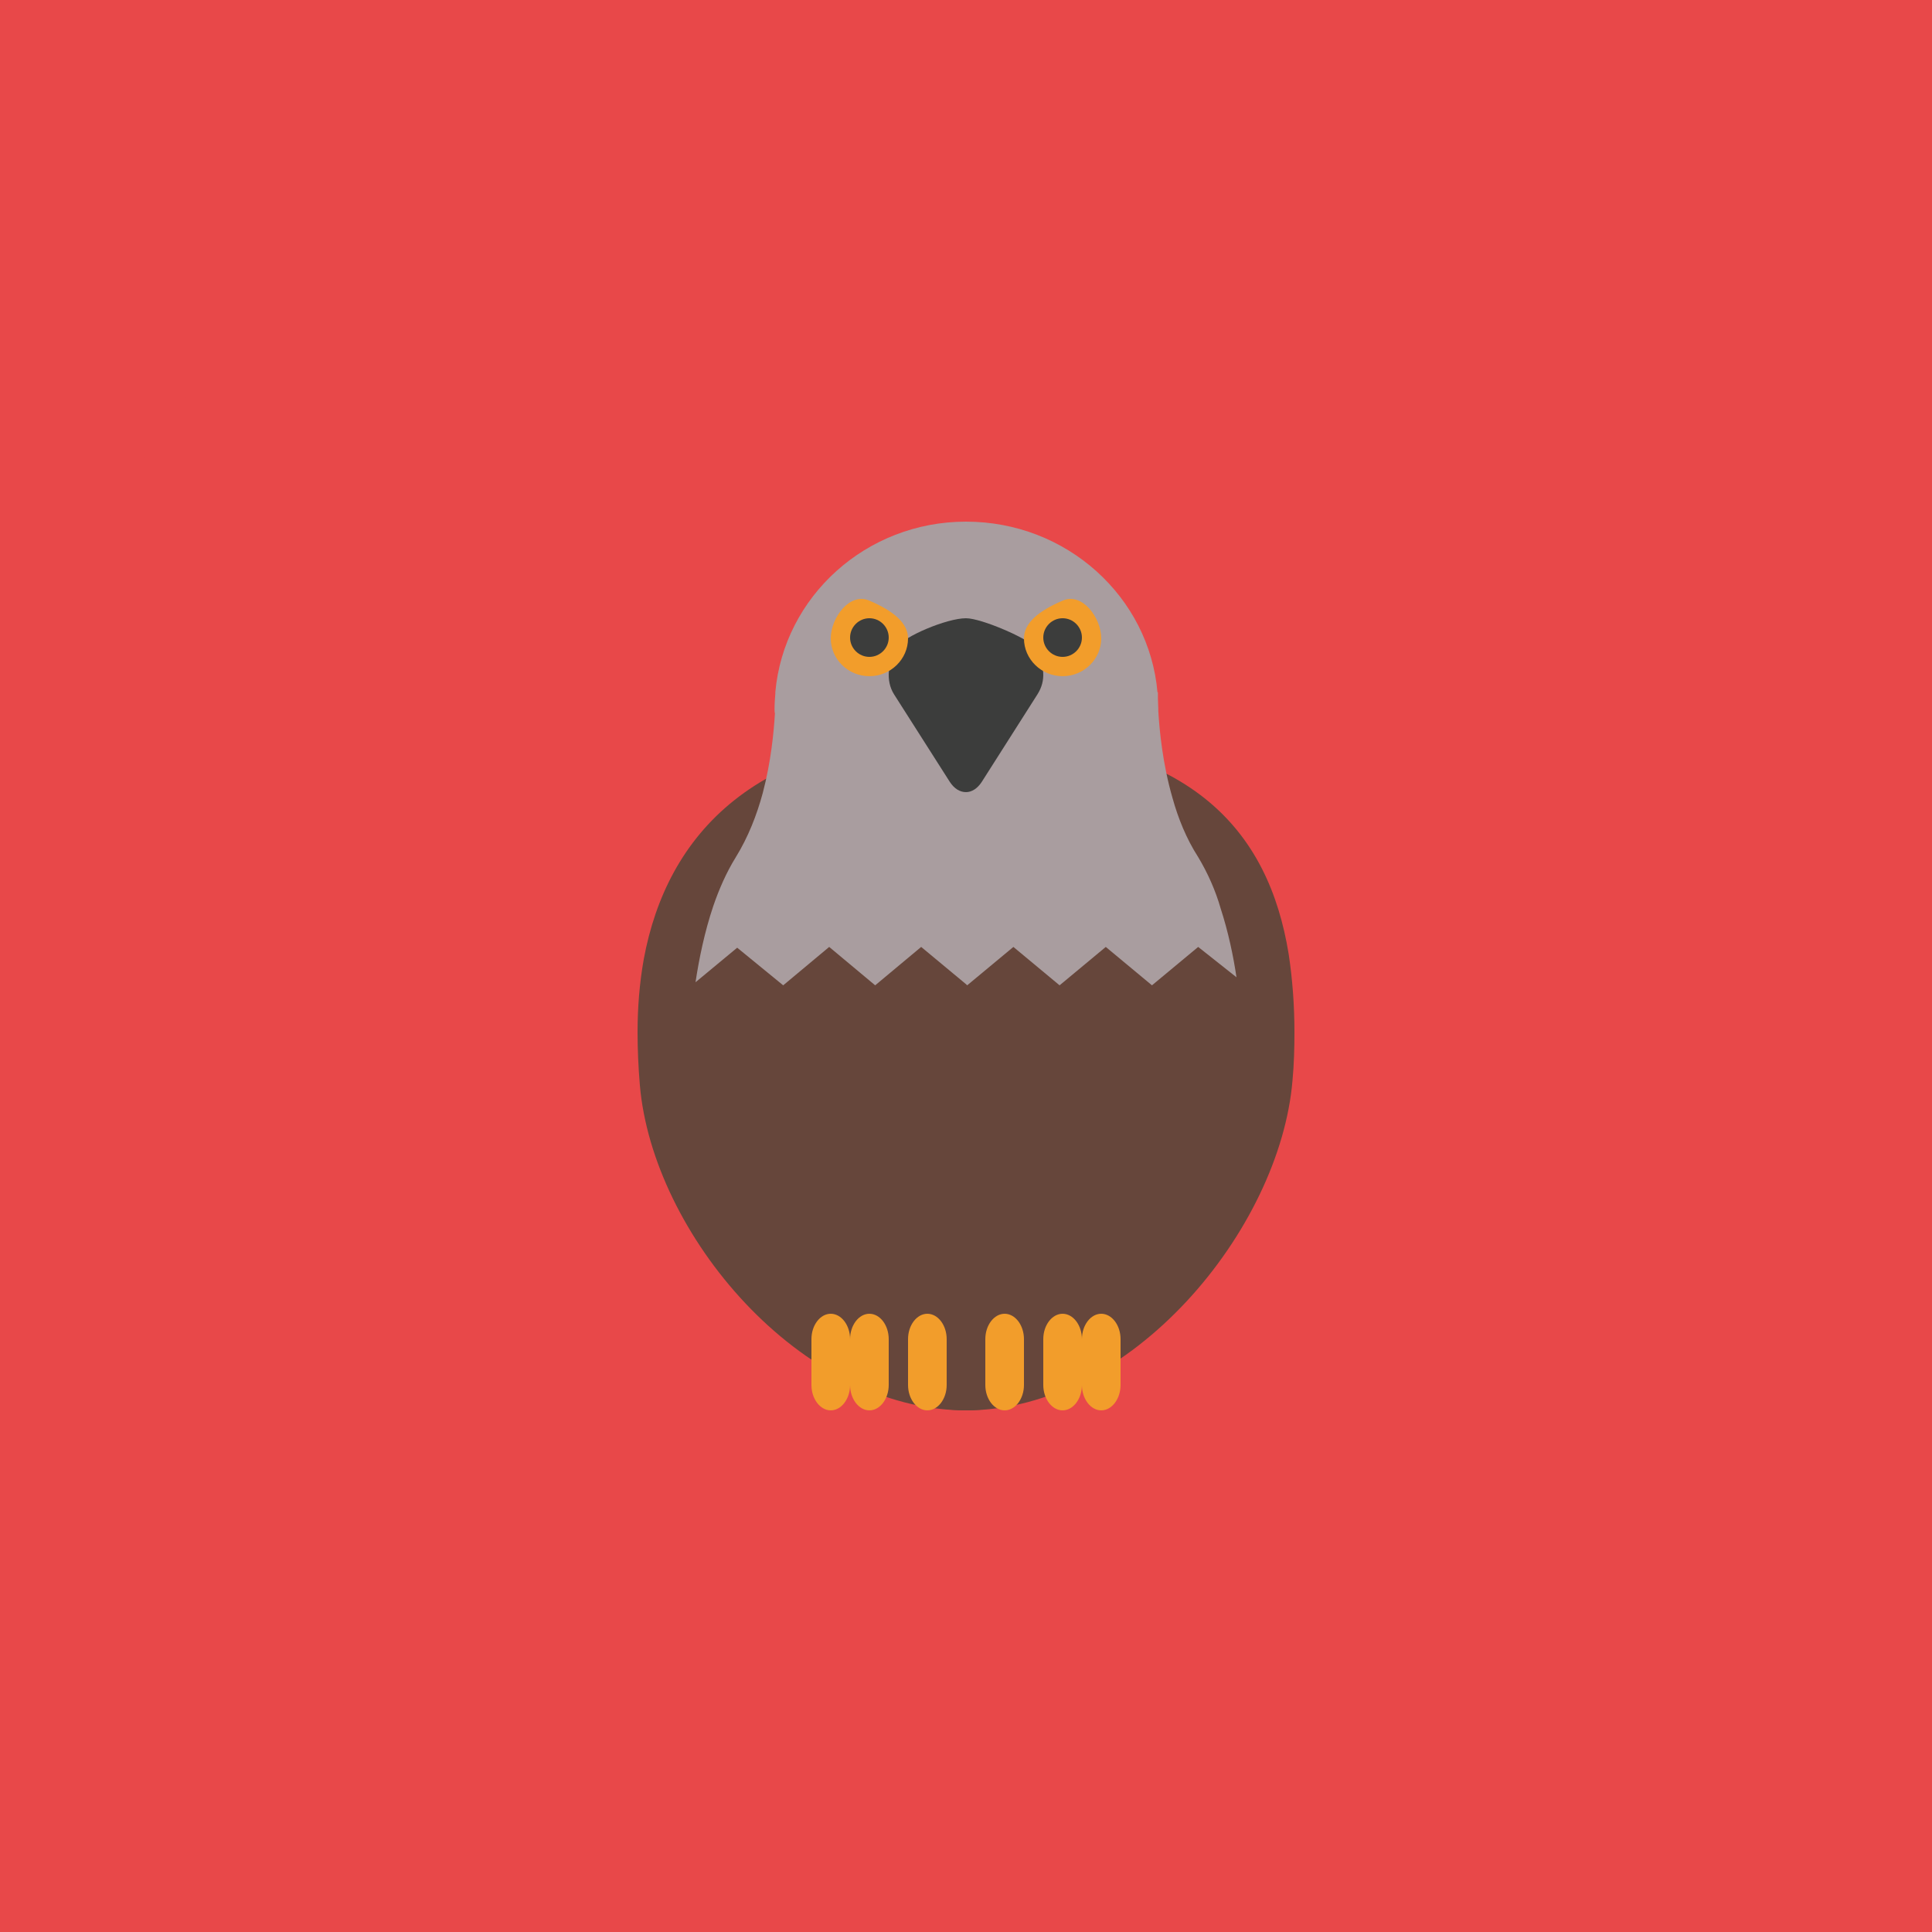 <?xml version="1.0" encoding="UTF-8"?>
<svg width="100px" height="100px" viewBox="0 0 100 100" version="1.1" xmlns="http://www.w3.org/2000/svg" xmlns:xlink="http://www.w3.org/1999/xlink">
    <!-- Generator: Sketch 54.1 (76490) - https://sketchapp.com -->
    <title>falcon</title>
    <desc>Created with Sketch.</desc>
    <g id="falcon" stroke="none" stroke-width="1" fill="none" fill-rule="evenodd">
        <rect id="Rectangle" fill="#E84849" x="0" y="0" width="100" height="100"></rect>
        <g id="icons8-falcon" fill-rule="nonzero">
            <path d="M100,50 C100,77.61 77.61,100 50,100 C22.39,100 0,77.61 0,50 C0,22.39 22.39,0 50,0 C77.61,0 100,22.39 100,50" id="Path" fill="#E84849"></path>
            <path d="M66.7,49.374 C65.679,43.108 61.757,38 49.99,38 C39.064,38 34.501,43.248 33.32,49.653 C33.1,50.891 33,52.148 33,53.425 C33,54.303 33.04,55.241 33.12,56.178 C33.78,63.821 41.385,73 50.01,73 C58.575,73 66.26,63.621 66.9,55.919 C66.98,55.061 67,54.223 67,53.425 C67,52.048 66.9,50.691 66.7,49.374" id="Path" fill="#66463B"></path>
            <path d="M49.98,50.929 L47.71,49 L45.38,50.988 L43.05,49 L40.72,50.988 L38.39,49 L36.279,50.79 C36,52.778 36,54.309 36,54.309 C36.179,61.865 42.373,73 50,73 L50,53.355 L50,50.929 L49.98,50.929 Z M49.343,53.335 L49.343,53.335 C49.462,53.355 49.582,53.355 49.721,53.374 C49.582,53.374 49.462,53.355 49.343,53.335 L49.343,53.335 Z" id="Shape" fill="#66463B"></path>
            <path d="M59.38,50.99 L57.05,49 L54.72,50.99 L52.39,49 L50.06,50.99 L50,50.93 L50,53.358 L50,73 C57.627,73 63.821,61.856 64,54.294 C64,54.294 64,52.662 63.681,50.572 L61.75,49 L59.38,50.99 Z" id="Path" fill="#66463B"></path>
            <path d="M40.538,51 L42.919,49.013 L45.299,51 L47.68,49.013 L50,50.94 L50,45.775 L50,27 C44.831,27 40.578,30.874 40.131,35.821 L40.131,35.821 L40.131,35.901 C40.11,36.159 40.09,36.417 40.09,36.695 C40.09,36.775 40.09,36.854 40.11,36.934 C40.049,37.907 39.907,39.437 39.48,41.046 C39.174,42.179 38.727,43.331 38.076,44.384 C37.608,45.139 37.221,46.013 36.916,46.907 C36.468,48.238 36.183,49.629 36,50.841 L38.157,49.053 L40.538,51 Z" id="Path" fill="#A99D9F"></path>
            <path d="M62.018,44.364 C61.404,43.411 60.975,42.338 60.689,41.305 C60.178,39.536 60.015,37.828 59.953,36.795 C59.953,36.755 59.953,36.715 59.953,36.675 C59.953,36.497 59.933,36.318 59.933,36.159 C59.933,35.96 59.933,35.821 59.933,35.821 L59.912,35.841 C59.483,30.894 55.212,27 50,27 L50,45.775 L50,50.94 L50.061,51 L52.453,49.013 L54.844,51 L57.235,49.013 L59.626,51 L62.018,49.013 L64,50.583 C63.836,49.47 63.571,48.219 63.182,47.026 C62.917,46.093 62.508,45.179 62.018,44.364" id="Path" fill="#A99D9F"></path>
            <path d="M46.446,33.484 C45.965,34.265 45.819,35.221 46.279,35.944 L49.164,40.473 C49.394,40.824 49.686,41 50,41 L50,32 C48.997,32 46.76,32.957 46.446,33.484" id="Path" fill="#3C3D3C"></path>
            <path d="M50.814,40.473 L53.695,35.944 C54.154,35.221 54.092,34.44 53.528,33.484 C53.298,33.093 50.814,32 50,32 L50,41 C50.292,41 50.585,40.824 50.814,40.473" id="Path" fill="#3C3D3C"></path>
            <path d="M44,71.686 C44,72.407 43.548,73 43,73 C42.452,73 42,72.407 42,71.686 L42,69.314 C42,68.593 42.452,68 43,68 C43.548,68 44,68.593 44,69.314 L44,71.686 Z" id="Path" fill="#F29D2B"></path>
            <path d="M46,71.686 C46,72.407 45.548,73 45,73 C44.452,73 44,72.407 44,71.686 L44,69.314 C44,68.593 44.452,68 45,68 C45.548,68 46,68.593 46,69.314 L46,71.686 Z" id="Path" fill="#F29D2B"></path>
            <path d="M49,71.686 C49,72.407 48.548,73 48,73 C47.452,73 47,72.407 47,71.686 L47,69.314 C47,68.593 47.452,68 48,68 C48.548,68 49,68.593 49,69.314 L49,71.686 Z" id="Path" fill="#F29D2B"></path>
            <path d="M53,71.686 C53,72.407 52.548,73 52,73 C51.452,73 51,72.407 51,71.686 L51,69.314 C51,68.593 51.452,68 52,68 C52.548,68 53,68.593 53,69.314 L53,71.686 Z" id="Path" fill="#F29D2B"></path>
            <path d="M56,71.686 C56,72.407 55.548,73 55,73 C54.452,73 54,72.407 54,71.686 L54,69.314 C54,68.593 54.452,68 55,68 C55.548,68 56,68.593 56,69.314 L56,71.686 Z" id="Path" fill="#F29D2B"></path>
            <path d="M58,71.686 C58,72.407 57.548,73 57,73 C56.452,73 56,72.407 56,71.686 L56,69.314 C56,68.593 56.452,68 57,68 C57.548,68 58,68.593 58,69.314 L58,71.686 Z" id="Path" fill="#F29D2B"></path>
            <path d="M43,33.045 C43,34.119 43.901,35 45,35 C46.099,35 47,34.119 47,33.045 C47,32.25 46.253,31.627 45,31.09 C43.989,30.639 43,31.971 43,33.045" id="Path" fill="#F29D2B"></path>
            <path d="M44,33 C44,33.55 44.45,34 45,34 C45.55,34 46,33.55 46,33 C46,32.45 45.55,32 45,32 C44.45,32 44,32.45 44,33" id="Path" fill="#3C3D3C"></path>
            <path d="M57,33.045 C57,34.119 56.099,35 55,35 C53.901,35 53,34.119 53,33.045 C53,32.25 53.747,31.627 55,31.09 C56.011,30.639 57,31.971 57,33.045" id="Path" fill="#F29D2B"></path>
            <path d="M54,33 C54,33.55 54.45,34 55,34 C55.55,34 56,33.55 56,33 C56,32.45 55.55,32 55,32 C54.45,32 54,32.45 54,33" id="Path" fill="#3C3D3C"></path>
        </g>
    </g>
</svg>